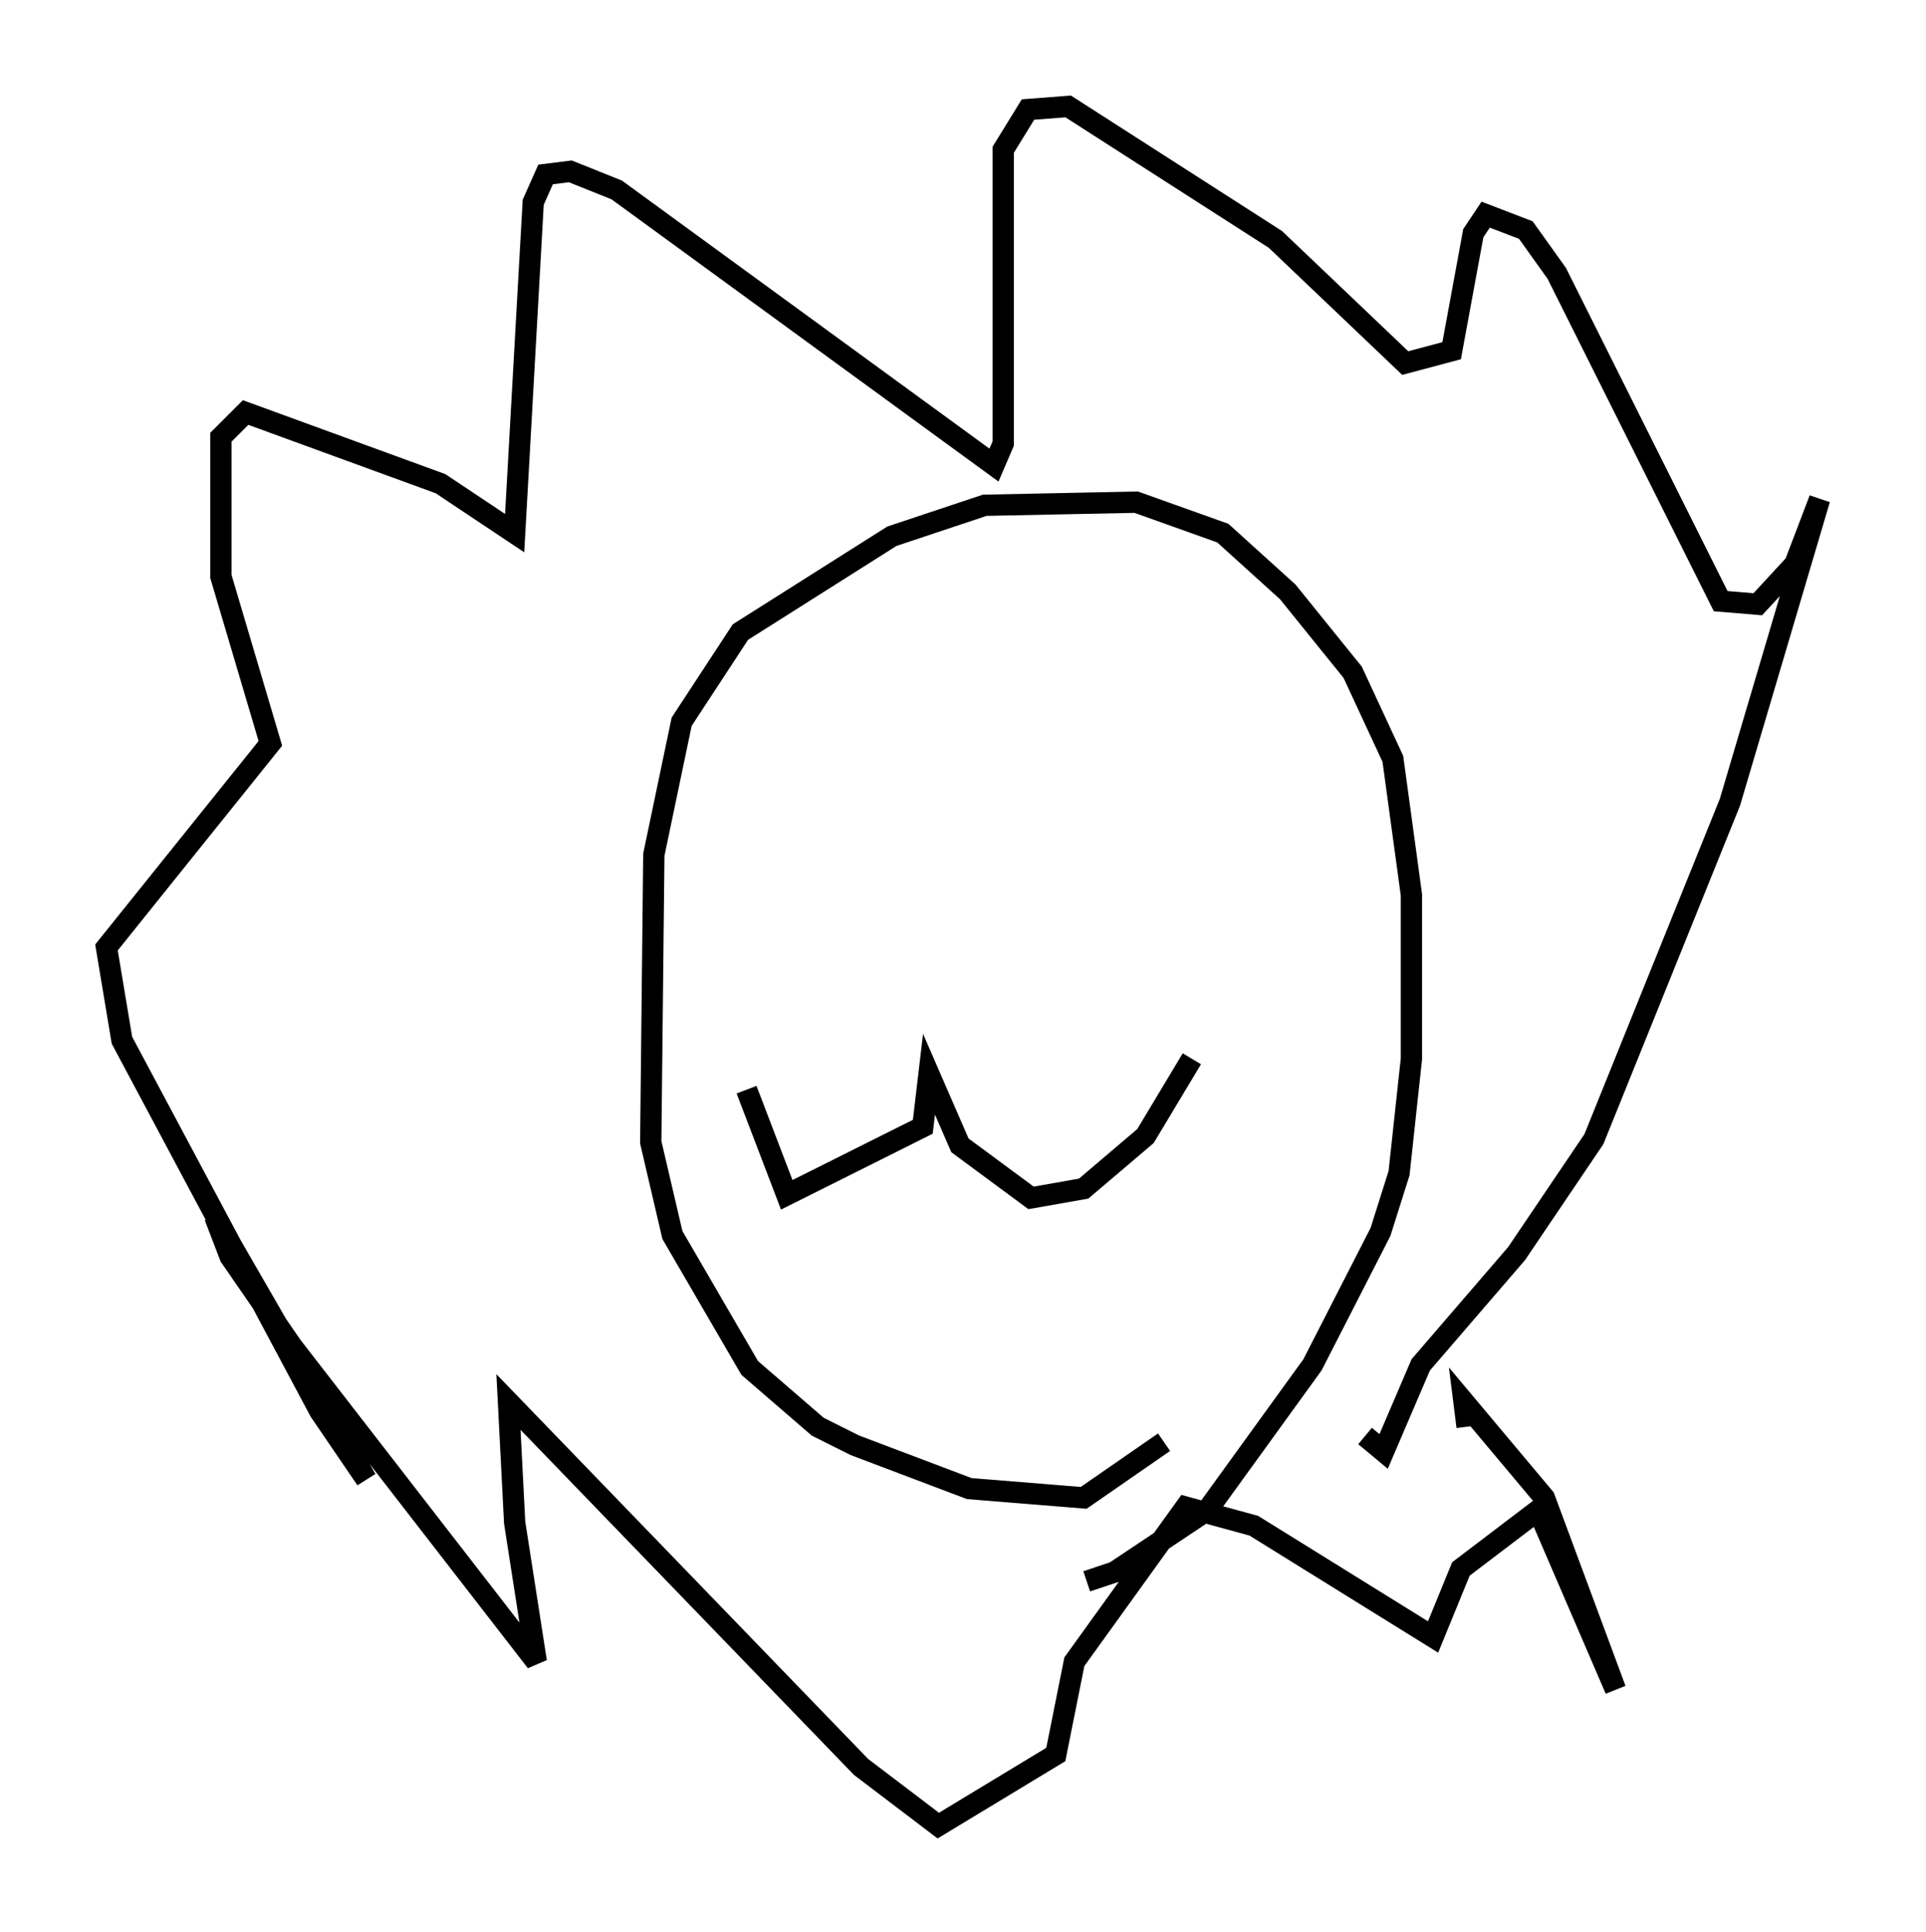 <?xml version="1.0" encoding="utf-8" ?>
<svg baseProfile="full" height="90.76" version="1.1" width="90.469" xmlns="http://www.w3.org/2000/svg" xmlns:ev="http://www.w3.org/2001/xml-events" xmlns:xlink="http://www.w3.org/1999/xlink"><defs /><rect fill="white" height="90.76" width="90.469" x="0" y="0" /><path d="M48.43, 74.14 m2.615, 0.145 l1.307, -0.436 4.358, -2.905 l4.939, -6.827 3.196, -6.246 l0.872, -2.76 0.581, -5.374 l0.0, -7.698 -0.872, -6.391 l-1.888, -4.067 -3.05, -3.777 l-3.05, -2.76 -4.067, -1.453 l-7.117, 0.145 -4.358, 1.453 l-7.117, 4.503 -2.76, 4.212 l-1.307, 6.246 -0.145, 13.508 l1.017, 4.358 3.631, 6.246 l3.196, 2.76 1.743, 0.872 l5.374, 2.034 5.374, 0.436 l3.777, -2.615 m9.441, -0.291 l0.872, 0.726 1.743, -4.067 l4.503, -5.229 3.631, -5.374 l6.391, -15.832 4.212, -14.235 l-1.162, 3.05 -1.743, 1.888 l-1.743, -0.145 -7.698, -15.397 l-1.453, -2.034 -1.888, -0.726 l-0.581, 0.872 -1.017, 5.52 l-2.179, 0.581 -6.101, -5.81 l-9.732, -6.246 -1.888, 0.145 l-1.162, 1.888 0.0, 13.799 l-0.436, 1.017 -17.721, -12.927 l-2.179, -0.872 -1.162, 0.145 l-0.581, 1.307 -0.872, 15.542 l-3.486, -2.324 -9.151, -3.341 l-1.162, 1.162 0.0, 6.536 l2.324, 7.844 -7.698, 9.587 l0.726, 4.358 9.296, 17.43 l2.179, 3.196 -7.117, -12.346 l0.726, 1.888 2.905, 4.212 l11.475, 14.816 -1.017, -6.536 l-0.291, -5.665 16.559, 17.14 l3.631, 2.76 5.52, -3.341 l0.872, -4.358 5.229, -7.263 l3.196, 0.872 8.425, 5.229 l1.307, -3.196 3.631, -2.76 l3.631, 8.425 -3.341, -9.006 l-3.777, -4.503 0.145, 1.162 m-12.927, -17.285 l-2.179, 3.631 -2.905, 2.469 l-2.469, 0.436 -3.341, -2.469 l-1.453, -3.341 -0.291, 2.469 l-6.391, 3.196 -1.888, -4.939 " fill="none" stroke="black" stroke-width="1" /></svg>